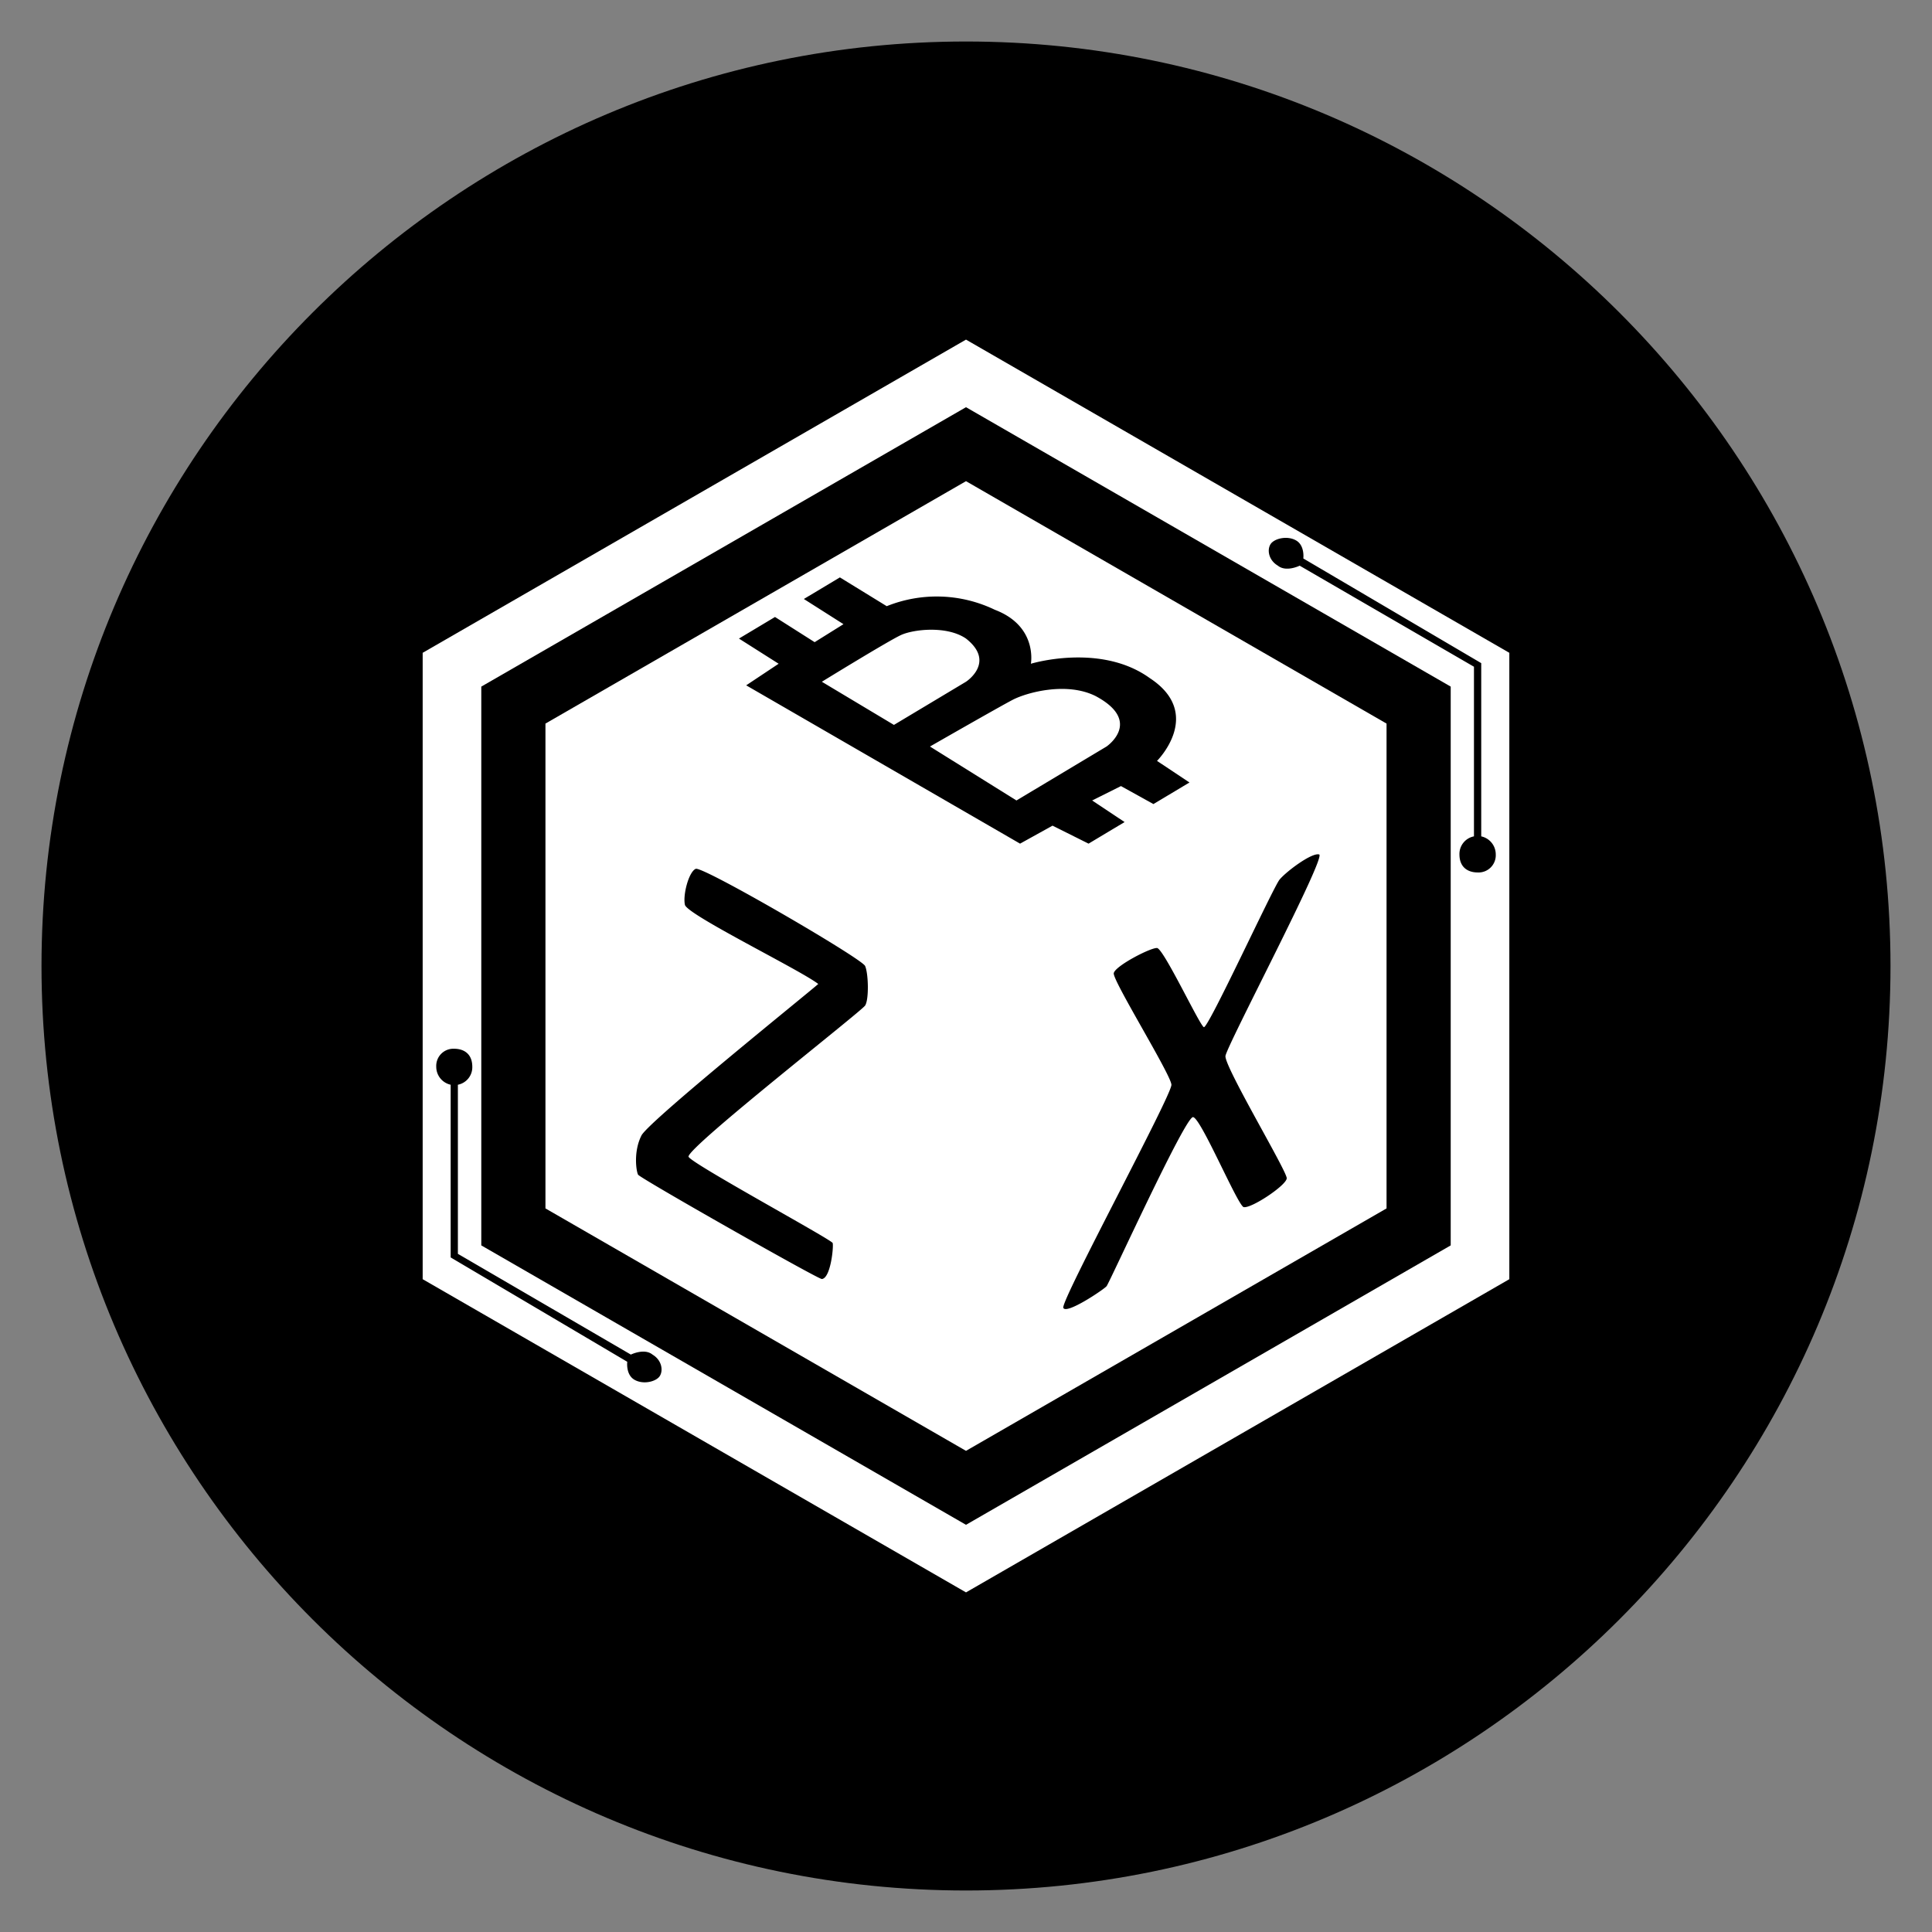 <svg id="BZX" xmlns="http://www.w3.org/2000/svg" width="512" height="512" viewBox="0 0 512 512">
<rect x="0" y="0" width="512" height="512" fill="#808080" stroke="none"/>
<defs>
    <style>
      .cls-1, .cls-2 {
        fill-rule: evenodd;
      }

      .cls-2 {
        fill: #fff;
      }
    </style>
  </defs>
  <path id="Full" class="cls-1" d="M11,256c0,135.094,109.906,245,245,245S501,391.094,501,256,391.094,11,256,11,11,120.906,11,256Z"/>
  <path id="Shape" class="cls-2" d="M256,422L112.013,339V173L256,90l143.987,83V339Zm0-17.91L127.548,330.044V181.956L256,107.912l128.452,74.044V330.044Zm0-19.6L144.551,320.243V191.757L256,127.515l111.449,64.242V320.243Z"/>
  <path id="BZX-2" data-name="BZX" class="cls-1" d="M169.093,311.3c-0.486-.908-1.279-6.21.955-10.489,2.656-4.3,43.778-37.373,46.8-40.047-4.692-3.666-34.748-18.334-35.336-20.978s1.03-8.765,2.865-9.535,44,23.738,44.886,25.745,1.053,8.886,0,10.489-47.044,37.532-46.8,40.047c0.518,1.7,37.908,21.958,38.2,22.884s-0.531,9.35-2.865,9.535C216.9,339.064,169.578,312.211,169.093,311.3Zm26.74-142.073,9.551-5.721,10.505,6.674,7.64-4.767-10.5-6.675,9.55-5.721,12.415,7.628a35.469,35.469,0,0,1,28.651.954c11.425,4.346,9.55,14.3,9.55,14.3s18.448-5.627,31.516,3.814c14.439,9.466,1.91,21.931,1.91,21.931l8.6,5.721-9.551,5.721-8.6-4.767-7.64,3.814,8.6,5.721-9.55,5.721-9.55-4.768-8.6,4.768-72.582-41.955,8.6-5.721ZM217.8,180.673s17.709-10.9,21.011-12.4,12.123-2.515,17.19.954c7.981,6.272,0,11.442,0,11.442l-19.1,11.442Zm28.651,17.163s18.379-10.541,21.965-12.4,14.187-4.868,21.966-.953c12.54,6.724,2.865,13.349,2.865,13.349l-23.876,14.3Zm48.706,60.071c0.34-1.907,9.728-6.772,11.46-6.675s11.3,20.508,12.416,20.978,18.346-37,20.055-39.094,8.536-7.239,10.506-6.675-24.479,50.648-24.831,53.4S341.08,310.388,341,312.257s-9.541,8.16-11.46,7.628c-1.764-.932-11.307-23.635-13.37-23.838s-22.16,43.917-22.921,44.815-10.74,7.6-11.46,5.721,28.794-56.4,28.65-59.117S294.816,259.814,295.156,257.907Zm-174.77,20.024a4.541,4.541,0,0,0-4.775,4.767,4.864,4.864,0,0,0,3.82,4.768v45.768l46.8,27.652s-0.445,3.416,1.91,4.768,5.727,0.49,6.685-.954,0.617-4.209-1.91-5.721c-2.155-1.769-5.73,0-5.73,0l-45.842-26.7V287.466a4.73,4.73,0,0,0,3.82-4.768C125.149,278.955,122.547,277.931,120.386,277.931Zm271.192-46.722a4.566,4.566,0,0,0,4.811-4.782,4.887,4.887,0,0,0-3.849-4.782V175.737L345.393,148s0.448-3.427-1.924-4.782-5.771-.492-6.736.956-0.621,4.222,1.925,5.739c2.171,1.773,5.773,0,5.773,0l46.185,26.779v44.951a4.753,4.753,0,0,0-3.849,4.782C386.779,230.181,389.4,231.209,391.578,231.209Z"/>
</svg>

